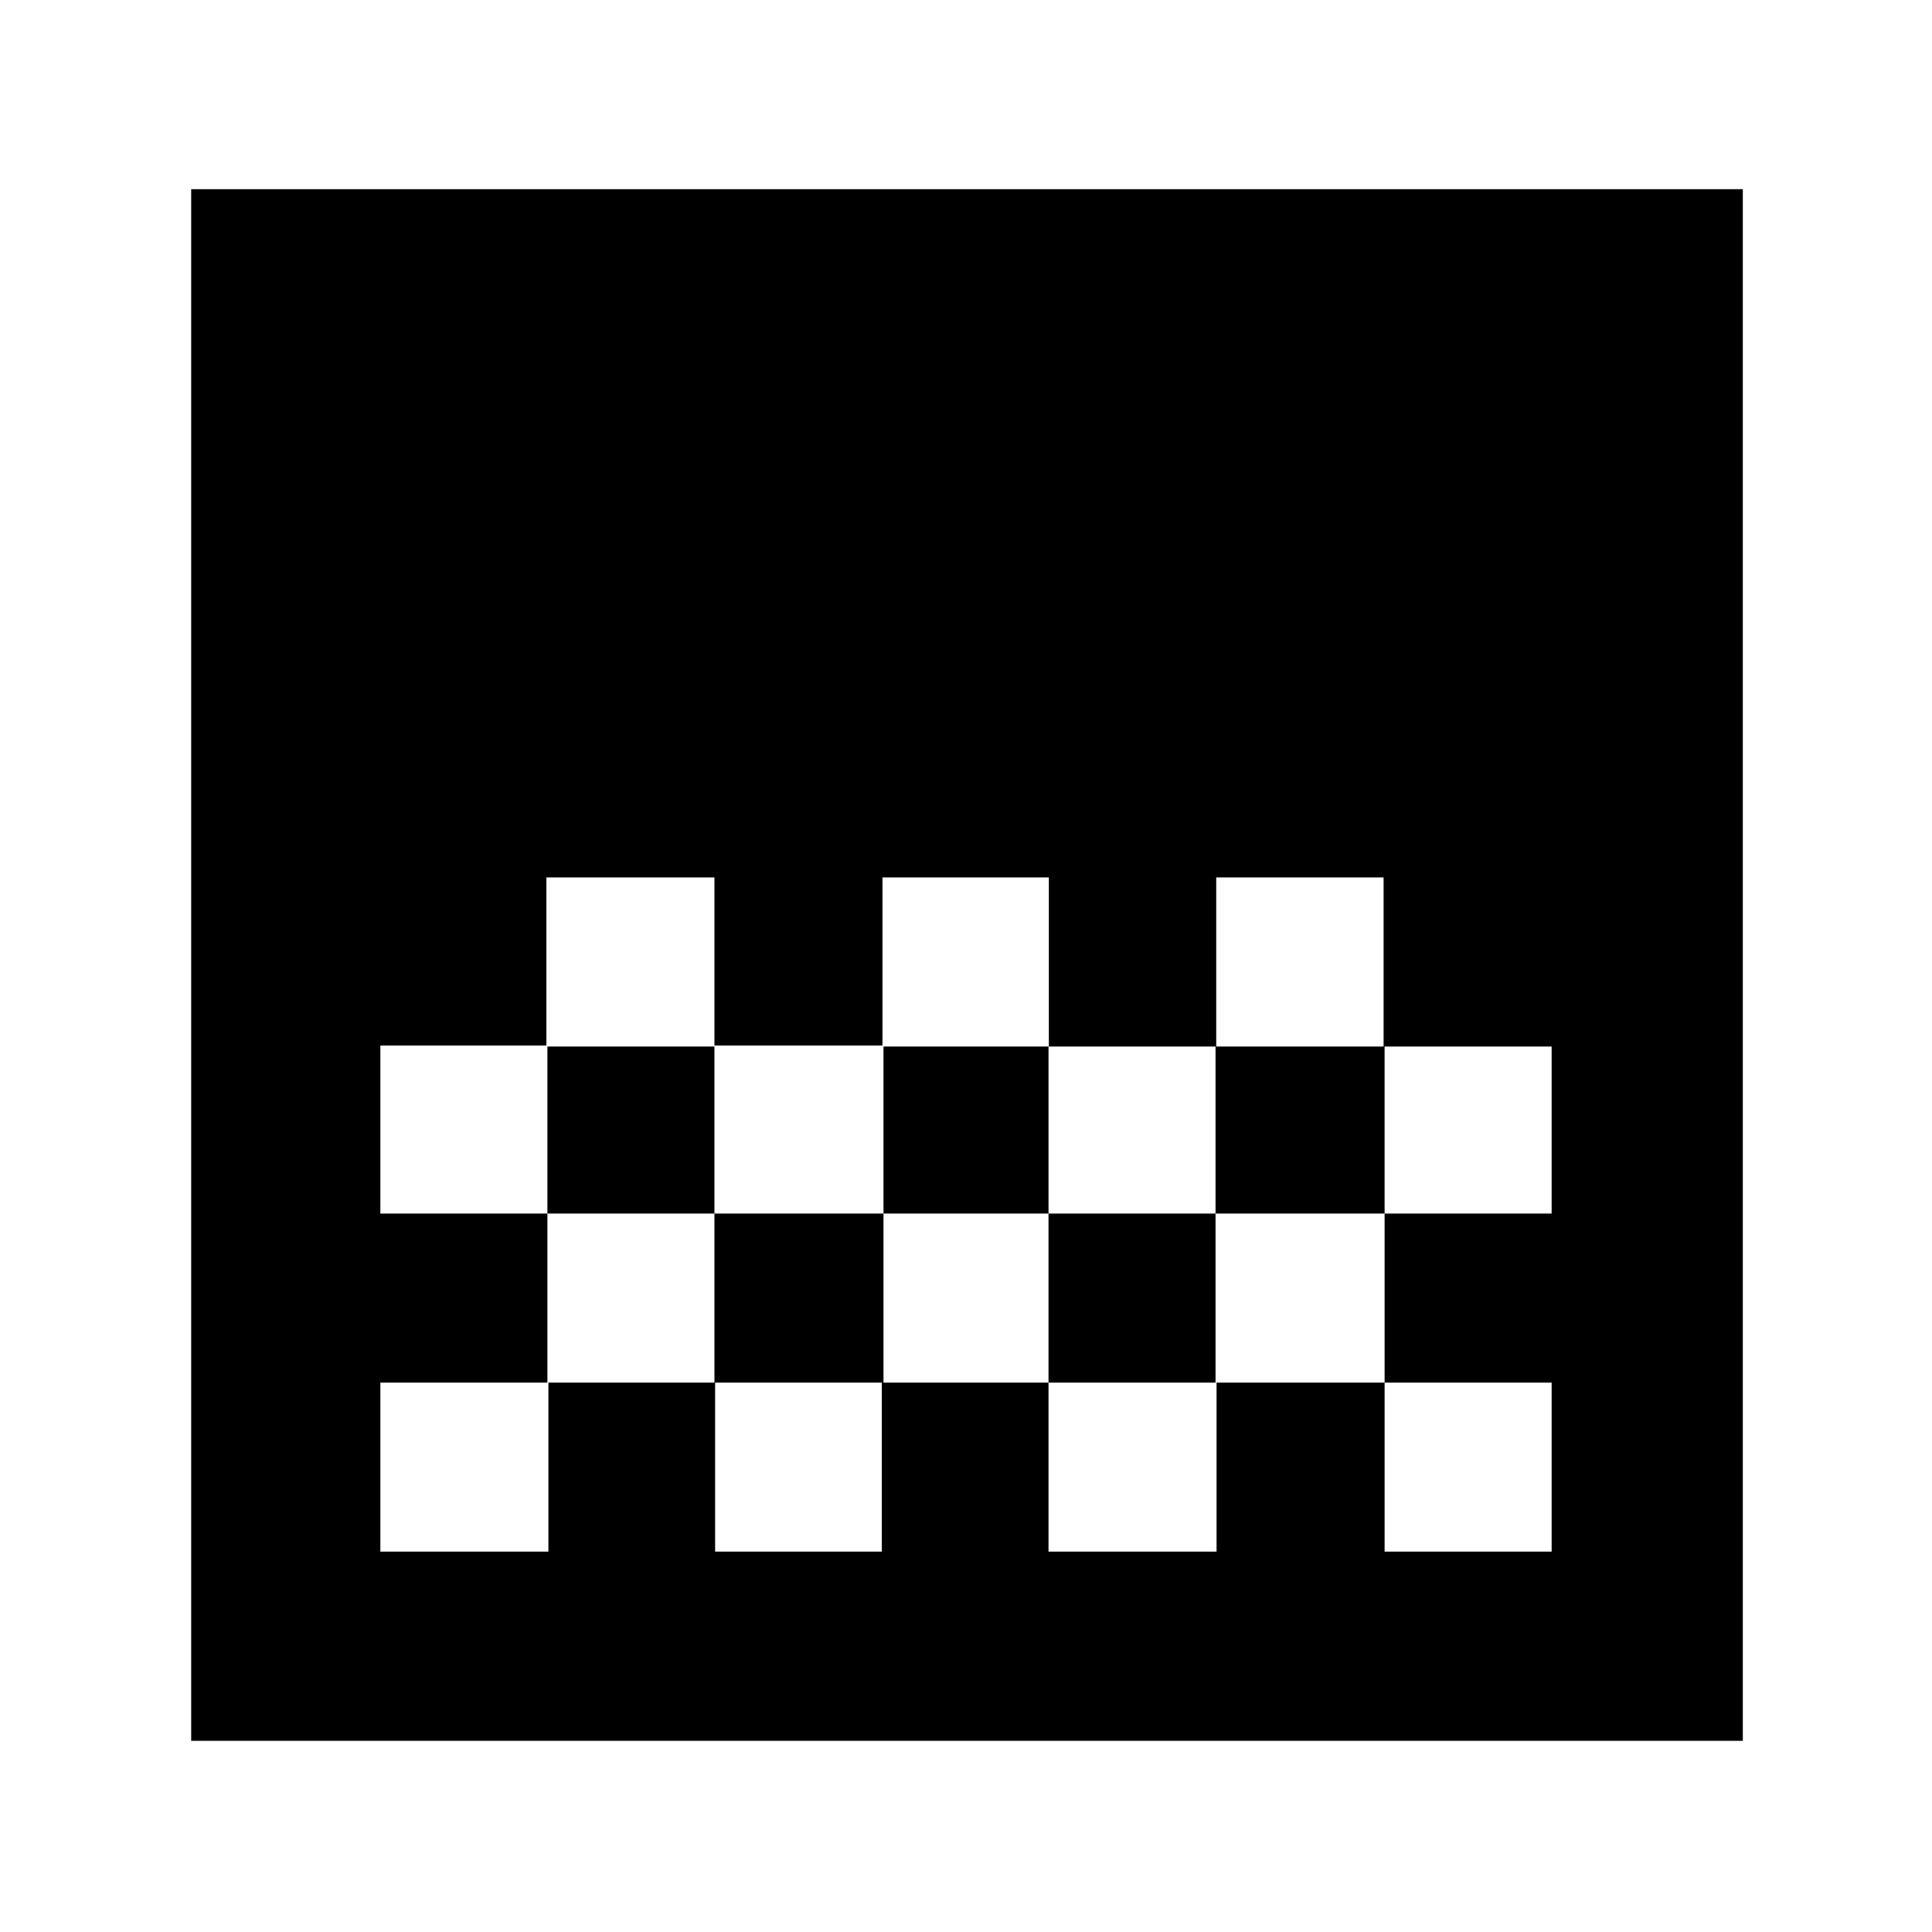 <svg xmlns="http://www.w3.org/2000/svg" width="48" height="48" viewBox="0 -960 960 960"><path d="M95-95v-771h771v771H95Zm94-94h83.5v-84h82.833v84h82.834v-84H521v84h83.5v-84H688v84h83v-84h-83v-84h83v-83h-83.5v-84h-83.167v84h-83.166v-84H438.5v83.5H355V-524h-83.5v83.5H189v83.5h83v84h-83v84Zm83-168h83v-83h-83v83Zm83 84h84v-84h-84v84Zm84-84h82v-83h-82v83Zm82 84h83v-84h-83v84Zm83-84h84v-83h-84v83Zm167 168v-84 84Z"/></svg>